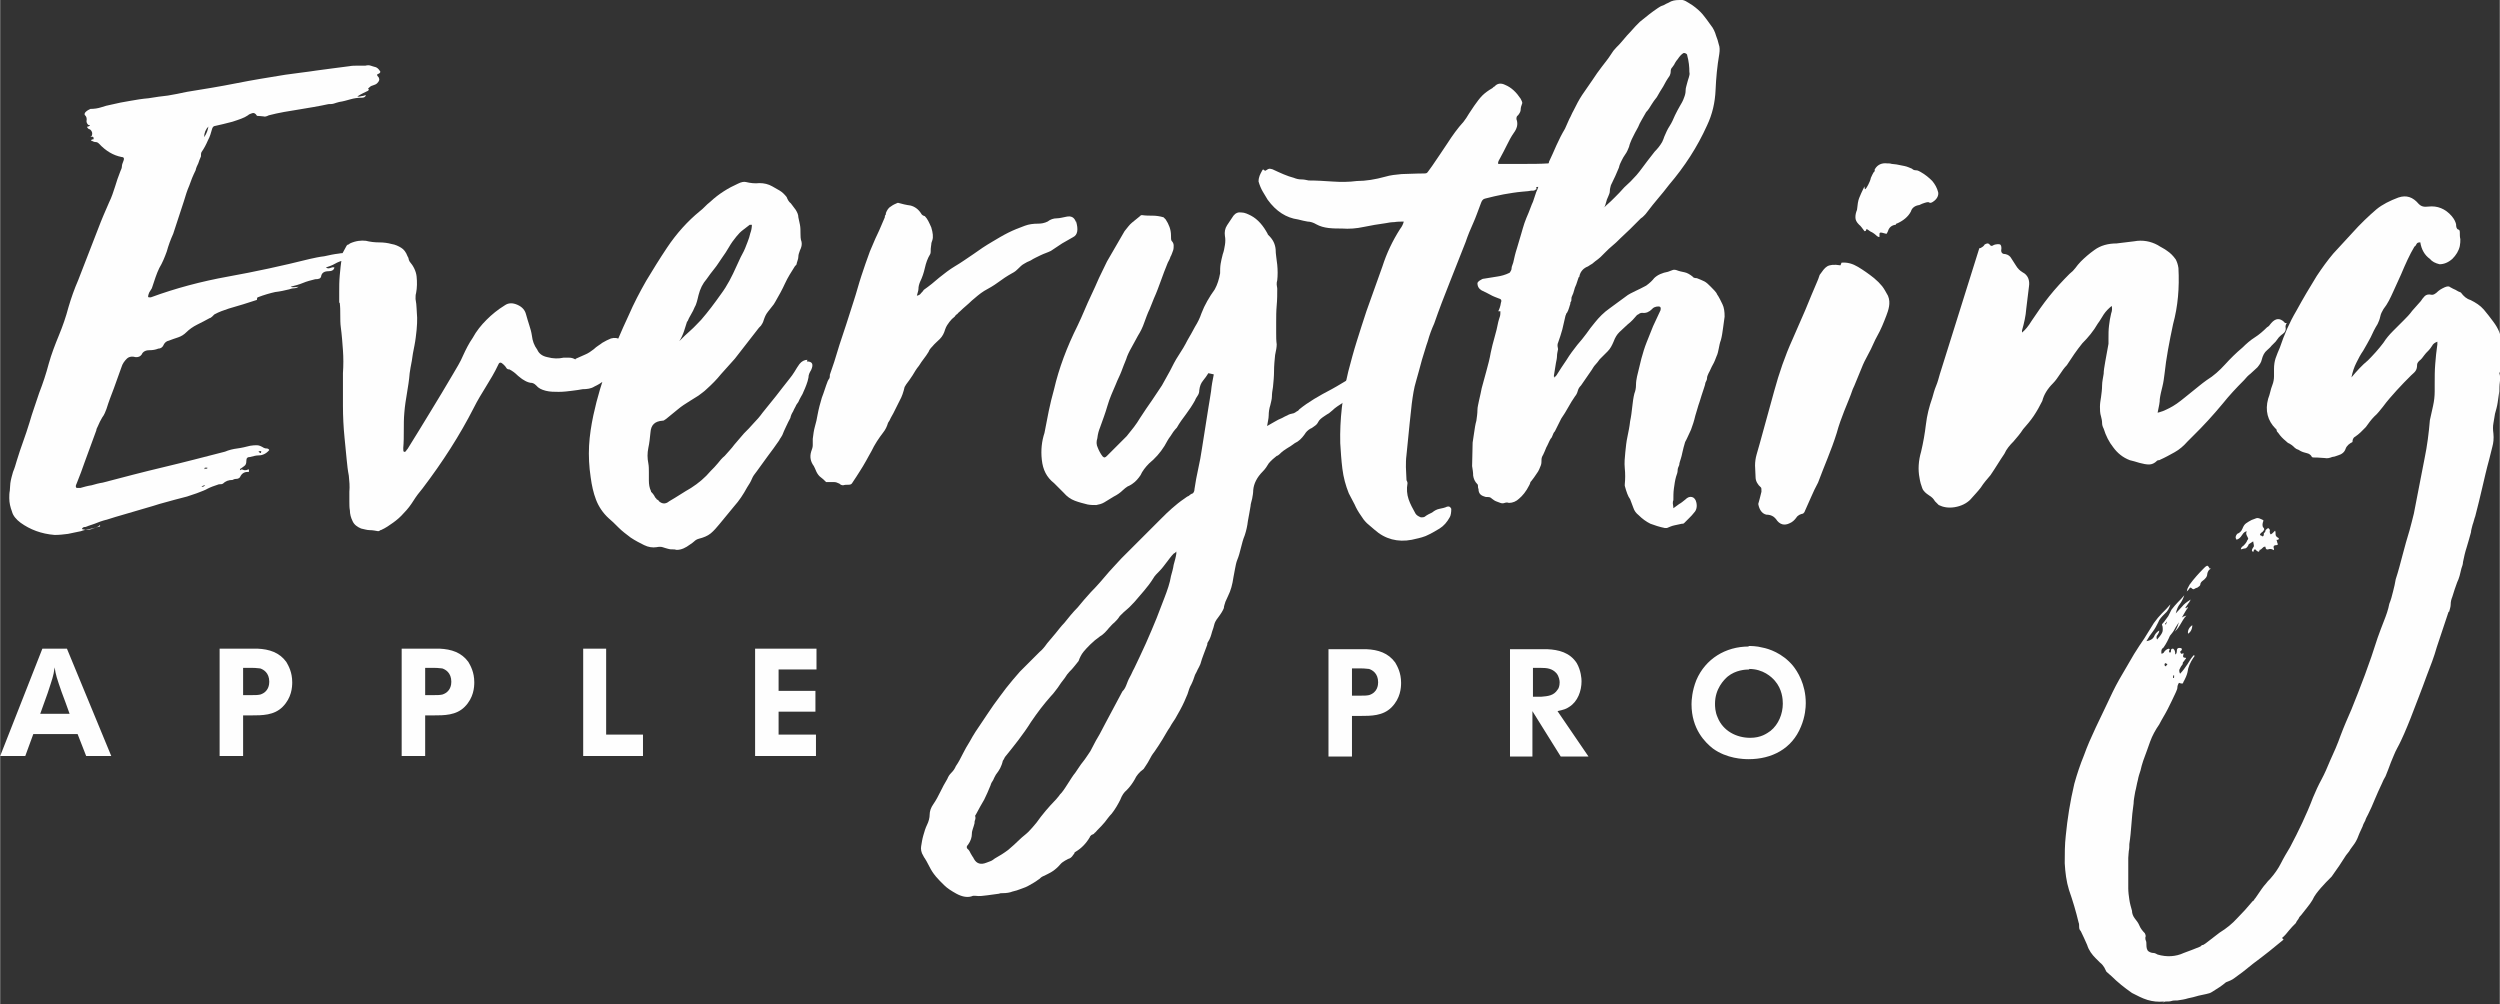 <?xml version="1.0" encoding="UTF-8"?>
<!DOCTYPE svg PUBLIC "-//W3C//DTD SVG 1.1//EN" "http://www.w3.org/Graphics/SVG/1.1/DTD/svg11.dtd">
<!-- Creator: CorelDRAW X6 -->
<svg xmlns="http://www.w3.org/2000/svg" xml:space="preserve" width="206.797mm" height="83.068mm" version="1.1" style="shape-rendering:geometricPrecision; text-rendering:geometricPrecision; image-rendering:optimizeQuality; fill-rule:evenodd; clip-rule:evenodd"
viewBox="0 0 4682 1881"
 xmlns:xlink="http://www.w3.org/1999/xlink">
 <rect x="0" y="0" width="4682" height="1881" fill="#333333" stroke="none"/>
 <defs>
  <style type="text/css">
   <![CDATA[
    .fil0 {fill:#FEFEFE;fill-rule:nonzero}
   ]]>
  </style>
 </defs>
 <g id="图层_x0020_1">
  <g id="_973944272">
   <path class="fil0" d="M79 1215l-79 201 47 0 15 -41 83 0 16 41 47 0 -83 -201 -46 0zm-4 122c5,-13 9,-26 14,-39 3,-10 9,-26 11,-36 1,-4 1,-8 2,-12 2,14 4,20 13,46 5,13 10,27 15,41l-55 0zm336 -122l0 201 44 0 0 -76 15 0c21,0 43,0 59,-16 17,-17 18,-37 18,-46 0,-19 -7,-31 -11,-38 -13,-18 -32,-24 -54,-25 -6,0 -11,0 -17,0l-54 0zm44 36l18 0c7,0 11,1 14,1 6,2 17,8 17,25 0,5 -1,19 -17,24 -5,1 -9,1 -15,1l-17 0 0 -51zm297 -36l0 201 44 0 0 -76 15 0c21,0 43,0 59,-16 17,-17 18,-37 18,-46 0,-19 -7,-31 -11,-38 -13,-18 -32,-24 -54,-25 -6,0 -11,0 -17,0l-54 0zm44 36l18 0c7,0 11,1 14,1 6,2 17,8 17,25 0,5 -1,19 -17,24 -5,1 -9,1 -15,1l-17 0 0 -51zm296 -36l0 201 112 0 0 -40 -69 0 0 -161 -44 0zm322 0l0 201 114 0 0 -40 -70 0 0 -43 69 0 0 -39 -69 0 0 -40 71 0 0 -39 -114 0z"/>
   <path class="fil0" d="M2488 1216l0 201 44 0 0 -76 15 0c21,0 43,0 59,-16 17,-17 18,-37 18,-46 0,-19 -7,-31 -11,-38 -13,-18 -32,-24 -54,-25 -6,0 -11,0 -17,0l-54 0zm44 36l18 0c7,0 11,1 14,1 6,2 17,8 17,25 0,5 -1,19 -17,24 -5,1 -9,1 -15,1l-17 0 0 -51zm296 -36l0 201 42 0 0 -85 53 85 52 0 -58 -85c13,-3 16,-4 22,-8 16,-10 23,-30 23,-48 0,-5 -1,-20 -9,-34 -13,-20 -34,-25 -55,-26 -5,0 -11,0 -16,0l-54 0zm43 35l15 0c11,0 21,1 29,10 5,6 6,14 6,17 0,7 -2,12 -4,14 -7,11 -18,12 -30,13l-16 0 0 -53zm404 -40c-43,0 -81,23 -98,63 -8,20 -9,38 -9,45 0,47 26,72 40,83 26,19 57,20 67,20 43,0 81,-19 98,-61 8,-19 9,-36 9,-44 0,-36 -16,-60 -24,-70 -20,-24 -46,-32 -57,-34 -11,-3 -22,-3 -26,-3zm1 42c26,0 42,15 48,22 14,16 15,35 15,43 0,19 -8,39 -23,51 -7,5 -18,13 -38,13 -26,0 -51,-13 -61,-38 -5,-11 -5,-21 -5,-26 0,-28 17,-45 24,-51 15,-12 33,-13 40,-13z"/>
   <g>
    <path class="fil0" d="M187 983c0,1 -2,2 -5,4 -5,2 -10,3 -15,4 -5,1 -11,2 -16,4 -8,2 -16,3 -24,5 -8,1 -16,2 -25,2 -25,-2 -46,-10 -64,-23 -8,-6 -14,-13 -16,-21 -3,-8 -5,-16 -5,-25 0,-5 0,-9 1,-14 0,-5 1,-10 1,-14 1,-7 3,-14 5,-21 3,-7 5,-14 7,-21 4,-13 8,-25 12,-36 4,-11 8,-23 12,-36 5,-18 12,-36 18,-55 7,-18 13,-36 18,-55 5,-18 12,-36 19,-53 7,-17 13,-34 18,-53 5,-17 11,-34 18,-50 6,-16 13,-33 19,-49 6,-16 13,-33 19,-49 6,-16 13,-32 20,-48 5,-10 8,-20 11,-29 3,-10 6,-19 10,-29 2,-4 3,-7 3,-10 0,-3 2,-7 3,-10 2,-5 0,-7 -4,-7 -15,-3 -29,-11 -42,-25 -2,-2 -4,-3 -7,-3 -3,0 -5,-2 -8,-3 0,-1 0,-1 1,-1 1,-1 2,-1 3,-1 1,0 1,0 1,-2 0,-2 -1,-3 -3,-3 -3,0 -3,0 -2,-1 1,0 2,-1 2,-2 1,-4 0,-7 -3,-10 -1,-1 -2,-1 -2,-1 0,0 -1,0 -2,-1 -3,-3 -3,-4 0,-4 4,-2 4,-3 0,-3 -3,-3 -4,-6 -3,-10 0,-4 -1,-6 -3,-8 -2,-2 -1,-5 3,-8 1,-1 3,-2 7,-4 7,0 14,-1 20,-3 6,-2 13,-4 19,-5 12,-3 23,-5 35,-7 11,-2 23,-4 35,-5 13,-2 25,-4 36,-5 11,-2 23,-4 36,-7 31,-5 62,-10 92,-16 30,-6 61,-11 92,-16 20,-3 40,-5 59,-8 20,-3 40,-5 61,-8 5,-1 10,-1 15,-1 5,0 10,0 15,0 4,-1 7,-1 10,0 3,1 6,2 10,3 4,2 6,5 8,8 0,2 -1,3 -3,4 -4,1 -4,3 0,7 2,4 1,7 -3,11 -2,2 -5,3 -8,4 -4,1 -6,3 -8,5l-1 1c0,0 0,0 1,1 1,1 0,2 -1,3 -6,3 -13,6 -19,10l-1 1c3,0 5,0 8,-1 2,0 5,-1 8,-2 -1,4 -4,5 -8,5 -7,0 -14,1 -21,3 -7,2 -14,4 -21,5 -4,1 -7,2 -10,3 -3,1 -7,1 -10,1 -18,4 -37,7 -55,10 -19,3 -38,6 -57,11 -4,2 -7,3 -10,2 -3,0 -7,-1 -12,-1 -3,-5 -6,-6 -9,-5 -3,1 -6,2 -8,4 -7,5 -17,8 -29,12 -12,3 -23,6 -33,8 -2,0 -4,2 -5,5 -2,7 -4,15 -8,22 -3,7 -7,15 -12,22 -1,2 -1,5 -1,8 -2,5 -4,9 -5,13 -2,4 -4,8 -5,13 -5,10 -9,20 -12,29 -4,9 -7,19 -10,29l-20 61c-5,11 -9,22 -12,33 -4,11 -8,21 -14,31 -5,10 -9,23 -14,38 -2,3 -3,5 -5,8 -1,3 -2,5 -2,8 0,1 2,1 5,1 46,-17 95,-30 145,-39 50,-9 101,-20 153,-33 9,-2 18,-4 27,-5 9,-2 18,-4 27,-5 5,-1 9,-1 14,-1 5,0 10,0 14,0 2,0 3,0 3,1 1,1 0,2 -1,4 -7,5 -14,7 -20,8 -6,2 -12,4 -17,7 -5,3 -11,5 -17,7 3,2 5,2 8,1 3,-1 5,-2 8,-1 -1,5 -5,7 -11,7 -8,0 -13,3 -14,10 -1,4 -5,5 -11,5 -8,2 -16,4 -23,7 -7,3 -15,5 -23,7 2,1 3,1 5,1 1,0 5,0 10,-1 -3,2 -6,3 -9,3 -3,0 -6,1 -9,2 -8,2 -17,4 -26,5 -9,2 -20,5 -33,10 -1,1 -1,2 -1,3 0,1 0,2 -1,2l-25 8c-9,3 -18,5 -27,8 -9,3 -18,6 -27,11 -1,1 -2,2 -4,4 -2,2 -4,3 -5,3 -7,4 -15,8 -23,12 -8,4 -15,9 -20,14 -5,5 -10,8 -16,10 -6,2 -12,4 -17,6 -5,1 -8,4 -10,8 -2,5 -6,7 -10,7 -5,2 -10,3 -17,3 -7,0 -12,3 -14,8 -3,4 -6,5 -11,5 -7,-2 -13,-1 -17,3 -4,4 -8,9 -10,16 -5,13 -9,26 -14,39 -5,13 -10,26 -14,39 -2,5 -4,11 -8,16 -3,5 -6,11 -8,16 -2,4 -3,6 -3,8 -4,10 -7,20 -11,30 -4,10 -7,20 -11,30 -4,12 -9,25 -15,40 -2,4 -2,6 0,8 0,0 2,0 7,0 7,-2 14,-4 21,-5 7,-2 14,-4 21,-5 38,-10 76,-20 114,-29 38,-9 76,-19 115,-29 7,-3 15,-5 23,-6 8,-1 16,-3 24,-5 5,-1 9,-1 13,-1 4,0 8,2 13,5 2,1 4,1 5,1 2,0 4,1 5,3 -6,7 -13,10 -20,10 -4,0 -9,1 -16,3 -5,0 -7,2 -7,7 0,5 -1,8 -4,10 -3,2 -5,4 -7,5 -1,0 -1,1 -1,3 2,-2 4,-2 6,-1 2,1 5,1 8,0 2,-2 3,-1 3,3 0,1 -1,1 -3,1 -6,0 -11,3 -14,10 -2,2 -4,3 -7,3 -3,0 -5,1 -7,2 -7,0 -13,2 -18,7 -2,1 -3,1 -5,1 -1,0 -3,0 -5,1 -6,2 -12,4 -18,7 -5,3 -11,5 -16,7 -7,3 -15,5 -23,8 -8,2 -15,4 -23,6l-29 8c-15,5 -31,9 -47,14 -16,5 -32,9 -47,14 -7,2 -15,4 -22,7 -7,3 -15,5 -22,8 -4,0 -6,1 -7,4 6,2 12,2 18,0 5,-2 11,-4 16,-5zm203 -746c-5,5 -8,12 -8,20 5,-7 7,-14 8,-20zm-7 641c3,0 5,0 5,-1l0 -1 -4 0c-1,0 -1,0 -1,1 0,0 0,1 -1,1l1 1zm106 -33c-4,0 -5,0 -5,1l1 1c3,3 4,2 4,-3zm-105 64c-3,0 -5,1 -7,3 3,0 5,-1 7,-3zm788 -251c5,3 6,6 1,11 0,1 0,2 -1,3 -9,10 -18,20 -27,29 -9,9 -19,17 -32,23 -6,4 -14,5 -22,5 -5,1 -12,2 -20,3 -8,1 -16,2 -25,2 -8,0 -16,0 -24,-2 -8,-2 -14,-5 -18,-10 -4,-4 -7,-5 -11,-5 -5,-1 -9,-3 -12,-5 -4,-2 -7,-5 -11,-8 -6,-6 -12,-10 -16,-12 -3,0 -5,-1 -6,-3 -1,-2 -3,-4 -5,-6 -5,-5 -8,-5 -10,0 -7,15 -15,28 -23,41 -8,13 -16,26 -23,40 -26,51 -58,101 -96,151 -6,7 -12,15 -17,23 -5,8 -11,16 -18,23 -6,7 -13,13 -20,18 -7,5 -14,10 -23,14 -1,0 -2,0 -2,1 0,0 -2,1 -3,1 -5,-1 -11,-2 -16,-2 -5,0 -11,-2 -16,-3 -7,-3 -13,-7 -16,-14 -3,-6 -5,-13 -5,-20 -1,-5 -1,-11 -1,-17 0,-6 0,-12 0,-18 1,-10 0,-20 -1,-30 -2,-10 -3,-20 -4,-30l-4 -41c-2,-20 -3,-40 -3,-60 0,-20 0,-40 0,-61 1,-15 1,-29 0,-43 -1,-14 -2,-28 -4,-43 -1,-7 -1,-15 -1,-23 0,-8 0,-15 -1,-23l-1 0 0 -20c0,-10 0,-20 1,-31 1,-11 2,-22 4,-33 0,-5 1,-9 3,-12 2,-4 4,-7 6,-11 1,-1 2,-2 3,-2 1,0 2,-1 3,-2 11,-5 21,-6 30,-5 8,2 16,3 25,3 8,0 16,1 23,3 7,1 13,4 18,7 5,3 9,8 12,16 1,2 2,3 2,5 0,1 1,3 2,5 7,8 12,18 13,28 1,10 1,21 -1,31 -1,3 -1,6 -1,11 1,6 2,13 2,18 0,6 1,12 1,17 0,6 0,14 -1,23 -1,9 -2,19 -4,29 -2,10 -4,20 -5,29 -2,9 -3,17 -4,23 -1,13 -3,25 -5,37 -2,12 -4,24 -5,37 -1,11 -1,22 -1,33 0,11 0,22 -1,33 0,4 0,6 1,7 2,1 3,0 4,-1 1,-2 2,-3 3,-4 15,-24 29,-47 43,-70 14,-23 28,-46 42,-70 7,-12 14,-23 19,-35 5,-11 11,-23 18,-33 7,-13 16,-24 26,-34 10,-10 21,-19 34,-27 7,-5 15,-5 24,-1 9,4 14,10 16,18 2,7 4,14 6,20 2,6 4,13 5,20 1,9 4,18 10,26 3,7 9,12 19,14 11,3 21,3 30,1 4,0 7,0 11,0 4,0 7,1 11,3 1,0 1,0 1,-1 6,-3 12,-5 18,-8 5,-2 11,-6 16,-10 5,-5 11,-8 16,-12 5,-3 11,-6 16,-8 7,-2 13,-1 17,2 4,3 9,6 14,8 1,1 0,3 -1,7 -3,4 -2,6 3,8zm339 19c10,0 13,5 8,16 -3,5 -5,9 -5,14 -1,5 -2,9 -4,14 -2,5 -3,8 -5,12 -1,3 -3,7 -5,10 -2,4 -4,7 -5,10 -2,3 -4,5 -5,8 -2,4 -4,7 -5,10 -2,3 -4,7 -5,12 -3,5 -5,10 -8,16 -3,6 -5,11 -7,16 -1,2 -2,3 -3,5 -1,1 -2,3 -3,5 -7,10 -14,20 -21,29 -7,10 -14,19 -21,29 -4,5 -7,9 -9,14 -2,5 -5,10 -9,16 -7,13 -15,25 -24,35 -9,11 -18,22 -28,34 -5,6 -10,12 -16,17 -6,5 -14,8 -22,10 -4,1 -7,3 -9,5 -2,2 -5,4 -8,6 -8,6 -16,10 -25,10 -3,-1 -5,-1 -8,-1 -3,0 -5,0 -8,-1 -4,-1 -7,-2 -10,-3 -3,-1 -7,-1 -12,0 -7,1 -15,0 -23,-4 -8,-4 -16,-8 -25,-14 -8,-6 -16,-12 -23,-19 -7,-7 -13,-13 -18,-17 -11,-10 -19,-22 -24,-35 -5,-13 -8,-27 -10,-42 -3,-20 -4,-40 -3,-59 1,-19 4,-38 8,-57 7,-33 17,-65 28,-96 11,-31 24,-61 38,-91 10,-23 21,-44 33,-65 12,-20 25,-41 39,-62 18,-27 39,-50 61,-68 4,-3 7,-6 10,-9 3,-3 6,-6 10,-9 16,-15 34,-26 52,-34 6,-3 11,-4 15,-3 8,2 17,3 25,2 9,0 17,2 24,6 5,3 9,5 14,8 5,3 9,7 13,12 2,5 4,9 8,12 3,4 6,8 9,12 3,5 5,9 5,14 1,5 2,9 3,14 1,5 1,11 1,16 0,5 0,11 2,16 1,5 0,10 -3,16 -2,5 -3,9 -3,12 0,4 -2,8 -3,12 0,2 -1,4 -3,5 -7,11 -14,22 -19,33 -5,11 -11,22 -18,34 0,0 -1,2 -3,5 -4,5 -7,9 -11,14 -4,5 -6,10 -8,16 -1,4 -3,7 -5,10 -3,3 -5,5 -7,8 -7,9 -14,18 -21,27 -7,9 -14,18 -21,27 -9,10 -18,20 -26,29 -8,10 -17,19 -27,28 -5,5 -10,8 -15,12 -5,3 -11,7 -16,10 -8,5 -16,10 -23,16 -7,6 -15,12 -22,18 -2,1 -3,2 -3,2 0,0 -1,1 -3,1 -15,1 -22,8 -23,22 -1,10 -2,20 -4,29 -2,10 -2,19 0,29 1,5 1,11 1,16 0,5 0,11 0,16 0,7 1,14 4,20l0 1c2,2 5,5 8,11 2,2 3,3 3,4 1,0 2,0 3,1l0 1c6,6 13,7 20,1 14,-8 27,-17 41,-25 14,-9 26,-19 37,-32 5,-5 9,-9 13,-14 4,-5 8,-10 13,-14 6,-7 13,-14 18,-21 6,-7 12,-14 18,-21 6,-6 13,-13 18,-19 6,-6 12,-13 17,-20 8,-10 16,-20 25,-31 8,-10 16,-21 25,-32 4,-5 7,-9 10,-14 3,-5 6,-10 9,-14 4,-5 9,-8 15,-8zm-224 -76c-2,6 -4,13 -6,19 -2,6 -5,13 -9,19 7,-7 14,-14 21,-20 7,-6 13,-13 20,-20 13,-15 25,-31 37,-48 12,-16 21,-34 29,-52 4,-8 7,-16 11,-23 4,-7 7,-15 10,-23 2,-5 4,-11 5,-16 2,-5 3,-11 3,-16 -3,0 -4,0 -4,0 -5,4 -9,7 -13,10 -4,3 -8,7 -12,12 -5,6 -10,13 -14,20 -4,7 -8,13 -13,20 -5,7 -9,14 -14,20 -5,6 -10,13 -15,20 -7,8 -12,18 -15,30 -1,5 -2,8 -3,12 -1,3 -2,7 -4,10 -2,5 -4,9 -7,14 -3,5 -5,9 -7,14zm728 -187c5,16 3,26 -5,30 -7,4 -14,8 -21,12 -7,5 -14,9 -21,14 -6,3 -13,5 -19,8 -6,3 -13,6 -19,10 -5,2 -9,4 -12,6 -4,2 -8,6 -12,10 -2,2 -5,5 -11,8 -9,5 -18,11 -26,17 -8,6 -17,11 -26,16 -8,5 -16,12 -23,18 -7,7 -15,13 -22,20 -2,2 -4,3 -5,5 -2,1 -4,3 -5,5 -4,3 -7,6 -10,10 -3,4 -6,8 -8,14 -2,7 -5,13 -10,18 -5,5 -10,9 -14,14 -4,4 -6,7 -7,10 -3,5 -6,9 -9,13 -3,4 -6,8 -9,13 -5,6 -9,13 -12,18 -4,6 -8,12 -12,17 0,0 -1,2 -3,5 -2,9 -5,18 -9,25 -4,8 -8,16 -12,24 -2,3 -3,6 -5,9 -1,3 -3,6 -5,9 -2,7 -5,13 -9,18 -4,5 -8,11 -12,17 -4,6 -7,12 -10,18 -3,5 -6,11 -10,18 -4,7 -8,14 -12,20 -4,6 -8,13 -13,20 -2,4 -4,5 -8,5 -3,0 -7,0 -10,1 -3,0 -5,-1 -7,-3 -4,-2 -7,-3 -10,-3 -3,0 -7,0 -10,0 -4,0 -5,0 -5,0 -4,-4 -7,-7 -10,-9 -3,-2 -6,-6 -8,-10 -2,-5 -4,-9 -5,-11 -6,-8 -8,-17 -5,-27 2,-5 3,-9 3,-12 0,-4 0,-8 0,-12 1,-8 2,-16 4,-23 2,-7 4,-15 5,-22 2,-11 5,-22 8,-32 4,-10 7,-21 11,-31 1,-2 2,-4 3,-5 1,-2 1,-4 1,-7 5,-14 11,-32 18,-56 8,-24 17,-51 27,-83 5,-15 9,-31 14,-46 5,-15 10,-30 16,-46 5,-11 9,-22 14,-32 5,-10 9,-21 14,-32 0,-2 0,-3 1,-4 1,-1 1,-2 1,-4 2,-5 5,-10 9,-12 4,-3 8,-5 13,-7 0,0 0,0 1,0 7,2 15,4 23,5 8,2 15,7 20,15 1,2 3,4 7,5 5,5 8,12 12,21 3,10 4,18 2,24 -1,3 -2,5 -2,8 0,2 -1,5 -1,8 0,5 0,8 -1,10 -5,8 -8,17 -10,26 -2,9 -5,18 -9,26 -2,5 -3,9 -3,13 0,4 -2,8 -3,13 4,-1 6,-2 8,-5 2,-2 4,-4 5,-6 10,-7 20,-15 29,-23 10,-8 19,-15 29,-21 12,-7 23,-15 35,-23 11,-8 23,-16 35,-23 10,-6 20,-12 30,-17 10,-5 20,-9 31,-13 8,-3 16,-4 25,-4 6,0 12,-1 18,-4 5,-4 11,-6 17,-6 6,0 12,-2 18,-3 9,-2 15,1 18,10z"/>
    <path class="fil0" d="M2263 699c-3,5 -6,9 -10,14 -4,5 -6,10 -7,18 0,4 -1,7 -3,10 -2,3 -4,6 -5,9 -5,9 -11,18 -17,26 -6,8 -12,16 -17,25 -5,5 -9,11 -12,16 -4,5 -7,11 -11,18 -8,13 -18,24 -29,33 -7,7 -13,15 -16,22 -4,6 -9,12 -15,16 -3,2 -6,4 -9,5 -3,2 -6,4 -9,7 -5,5 -11,9 -17,12 -6,4 -12,7 -18,11 -5,3 -10,4 -15,5 -5,0 -11,0 -16,-1 -8,-2 -16,-4 -24,-7 -8,-3 -15,-8 -21,-15l-18 -18c-14,-11 -21,-25 -23,-44 -2,-18 0,-35 5,-50 3,-14 5,-27 8,-41 3,-14 6,-27 10,-41 9,-39 24,-79 44,-119 5,-10 9,-20 13,-29 4,-9 8,-19 13,-29 5,-10 9,-20 14,-31 5,-10 10,-21 15,-31l33 -57c5,-6 9,-12 14,-16 5,-4 10,-8 16,-13 0,-1 1,-1 3,-1 7,1 14,1 20,1 6,0 13,1 20,3l4 4c6,9 10,19 10,30 0,5 0,8 1,10 3,3 4,6 4,9 0,3 0,6 -1,9 -2,5 -3,9 -5,12 -1,4 -3,7 -5,11 -5,12 -9,23 -13,34 -4,11 -8,22 -13,33l-8 20c-4,8 -7,17 -10,25 -3,9 -7,17 -12,25 -4,7 -8,15 -12,22 -4,7 -8,15 -10,22 -3,7 -6,15 -9,23 -3,8 -7,15 -10,23 -6,14 -12,27 -16,41 -4,14 -9,27 -14,41 -2,5 -4,11 -5,20 -2,6 -2,12 1,18 2,5 5,11 9,16 3,3 5,2 8,-1l37 -37c9,-11 18,-22 25,-34 8,-12 15,-23 23,-34 6,-9 12,-18 18,-27 5,-9 10,-18 15,-27 5,-10 10,-20 16,-29 6,-9 12,-19 17,-29 5,-8 9,-16 14,-25 5,-8 9,-16 12,-25 6,-16 15,-31 25,-45 5,-9 8,-19 10,-30 0,-6 0,-12 1,-18 1,-5 2,-11 4,-18 2,-5 3,-11 4,-17 1,-6 1,-12 0,-17 -1,-7 0,-14 4,-20 4,-6 8,-12 12,-18 4,-5 9,-7 15,-6 6,0 12,3 18,6 13,7 23,19 31,34 0,1 1,2 3,4 7,7 11,15 12,25 0,9 2,19 3,29 1,10 1,20 0,29 -1,3 -1,5 -1,8 0,3 1,5 1,8 0,10 0,20 -1,31 -1,11 -1,21 -1,31 0,7 0,14 0,21 0,7 0,14 1,21 0,5 -1,11 -3,20 -1,10 -2,20 -2,30 0,10 -1,20 -2,30 -1,6 -2,12 -2,18 0,5 -2,11 -3,16 -2,6 -3,13 -3,19 0,6 -2,13 -3,20 5,-3 9,-5 14,-8 5,-3 9,-5 14,-7 4,-2 7,-4 10,-5 3,-2 7,-3 12,-4 2,-1 4,-2 5,-3 2,-1 4,-2 5,-4 17,-14 38,-26 61,-38 13,-7 25,-15 38,-22 13,-7 25,-14 38,-20 3,-2 5,-3 8,-3 3,0 5,-2 8,-3 3,-2 5,-1 8,1 0,0 0,2 0,7 -5,13 -11,21 -20,25 -3,1 -6,3 -10,7 -5,5 -10,8 -15,12 -5,3 -10,7 -15,10 -7,5 -14,9 -20,12 -6,4 -13,8 -19,14 -2,2 -4,3 -6,5 -2,1 -5,3 -8,5 -6,4 -10,7 -12,11 -2,4 -4,6 -7,8 -3,2 -5,4 -8,5 -5,3 -8,6 -11,11 -5,7 -11,13 -18,16 -5,4 -10,7 -15,10 -5,3 -9,6 -14,11 -2,2 -4,3 -5,3 -5,4 -10,8 -15,14 -3,5 -6,10 -11,15 -11,11 -17,23 -18,35 0,5 -1,11 -2,16 -1,5 -3,10 -3,14 -2,10 -3,19 -5,28 -1,9 -3,18 -6,27 -3,7 -5,15 -7,23 -2,8 -4,16 -7,23 -2,5 -3,11 -4,16 -1,5 -2,10 -3,16 -2,14 -5,25 -10,35 -2,4 -3,7 -5,11 -1,4 -3,8 -3,12 -2,5 -5,10 -11,18 -4,5 -6,9 -7,13 -1,4 -2,8 -4,13 -1,4 -2,7 -3,10 -1,3 -3,7 -5,10 -1,1 -1,2 -1,3 0,1 0,2 -1,4 -2,5 -4,11 -6,16 -2,5 -4,11 -6,18 -2,4 -3,7 -5,10 -1,3 -3,6 -5,10 -2,6 -4,12 -7,18 -3,5 -5,11 -7,18 -2,5 -4,9 -6,14 -2,5 -5,10 -8,16 -3,5 -6,11 -9,16 -3,5 -7,10 -10,16 -5,7 -9,15 -14,23 -5,8 -10,16 -15,23 -4,5 -7,10 -10,16 -3,6 -7,11 -10,16l-1 1c-7,5 -13,12 -16,19 -4,7 -9,14 -15,20 -5,4 -9,10 -12,18 -4,8 -9,17 -16,26 -5,5 -9,11 -13,16 -4,5 -9,10 -14,15 -2,2 -3,4 -5,5 -1,2 -3,3 -6,4 -2,2 -3,3 -3,4 -7,12 -16,21 -26,27 -2,1 -3,2 -3,3 0,1 -1,2 -2,3 -3,5 -6,7 -10,8 -4,2 -7,4 -10,6 -3,2 -5,5 -8,8 -5,5 -9,8 -14,11 -5,3 -10,5 -16,8 -2,1 -3,2 -4,3 -1,1 -2,2 -4,3 -5,4 -11,7 -16,10 -5,3 -10,5 -16,7 -5,2 -11,4 -16,5 -5,2 -11,3 -18,3 -3,0 -5,0 -7,1 -7,1 -15,2 -22,3 -7,1 -15,2 -22,1l-5 0c-9,4 -20,2 -31,-4 -9,-5 -17,-10 -23,-16l-8 -8c-5,-5 -10,-11 -14,-17 -4,-6 -7,-13 -11,-20 -1,-2 -2,-3 -3,-5 -1,-1 -2,-3 -3,-5 -4,-6 -5,-13 -4,-18 1,-6 2,-13 4,-20 2,-7 4,-14 7,-20 3,-6 5,-13 5,-20 0,-5 2,-12 7,-19 5,-7 9,-15 13,-23 4,-8 8,-16 13,-24 2,-5 4,-8 8,-12 3,-3 6,-7 8,-12 5,-7 9,-15 13,-23 4,-8 8,-15 13,-23 7,-13 15,-25 22,-35 7,-11 15,-22 23,-34 7,-10 15,-20 23,-31 8,-10 17,-21 26,-31l37 -37c5,-4 9,-9 14,-16 5,-6 11,-13 16,-19 5,-6 10,-13 16,-19 8,-10 16,-20 25,-29 8,-10 16,-19 25,-29 12,-12 23,-25 34,-38 7,-8 15,-16 23,-25 8,-8 16,-16 25,-25l49 -49c7,-7 14,-14 21,-20 7,-6 14,-12 23,-18 3,-2 5,-4 8,-5 2,-2 5,-4 8,-5 2,-2 3,-5 3,-8 2,-13 4,-25 7,-38 3,-13 5,-25 7,-38 2,-13 4,-25 6,-38 2,-12 4,-25 6,-38 2,-10 3,-20 5,-31 1,-11 3,-21 5,-31 0,-1 0,-1 -1,-1zm-60 334c-2,2 -3,3 -3,3 0,0 -1,0 -2,1 -5,5 -9,11 -13,16 -4,5 -8,11 -13,16 -5,5 -10,10 -12,14 -5,8 -11,16 -17,23 -6,7 -12,14 -18,21 -5,5 -9,10 -14,14 -5,4 -9,8 -14,13 -3,5 -6,8 -10,12 -4,3 -7,7 -10,10 -5,6 -10,12 -17,16 -7,5 -13,10 -18,15 -5,5 -9,9 -13,14 -4,5 -7,11 -9,17 -2,3 -5,6 -8,10 -3,4 -6,7 -9,10 -3,3 -6,7 -9,12 -5,6 -9,12 -13,18 -4,5 -8,11 -13,16 -6,7 -13,15 -19,23 -6,8 -12,16 -18,25 -15,24 -32,45 -49,66 -2,4 -3,6 -4,7 -1,5 -3,10 -5,14 -2,4 -5,8 -8,12 -2,4 -4,7 -5,10 -2,3 -4,6 -5,10 -4,10 -8,19 -12,27 -5,8 -9,16 -14,25 -2,4 -3,5 -3,5 1,3 1,5 0,8 -1,2 -1,4 -1,6 -1,4 -2,7 -3,10 -1,3 -2,6 -2,10 0,6 -2,13 -7,20 -4,4 -3,7 1,10 1,1 2,3 4,7 1,2 2,3 3,5 1,1 2,3 3,5 5,9 13,11 23,7 3,-1 5,-2 8,-3 3,-1 5,-3 8,-5 9,-5 17,-10 25,-16 7,-6 15,-13 22,-20 5,-5 11,-9 16,-14 5,-5 10,-11 15,-17 5,-7 11,-15 17,-22 6,-7 13,-15 20,-22 2,-2 3,-4 5,-6 1,-2 3,-4 5,-6 5,-6 9,-13 13,-19 4,-6 8,-13 13,-19 5,-7 9,-14 14,-20 5,-6 9,-13 14,-20 5,-9 9,-18 14,-26 5,-8 9,-17 14,-26 5,-10 11,-20 16,-30 5,-10 11,-20 16,-30 3,-3 5,-6 7,-11 2,-5 4,-11 7,-16 3,-5 5,-11 8,-16 7,-15 15,-31 22,-47 7,-16 14,-32 20,-47 5,-13 10,-26 15,-39 5,-13 10,-27 12,-40 2,-7 4,-14 5,-21 2,-7 4,-14 5,-21z"/>
    <path class="fil0" d="M3215 550c5,7 8,14 11,20 3,6 4,14 4,23 -1,7 -2,15 -3,22 -1,7 -2,15 -4,22 -2,5 -3,11 -4,16 -1,5 -2,10 -4,14 -2,5 -4,11 -7,16 -3,5 -5,11 -8,16 -2,4 -3,7 -3,10 0,3 -2,5 -3,8 0,2 -1,5 -3,11 -3,8 -5,16 -8,25 -3,8 -5,17 -8,26 -2,9 -5,18 -8,26 -4,8 -7,16 -11,23 -2,7 -4,14 -5,19 -1,5 -2,9 -3,12 -1,4 -3,8 -3,12 -2,4 -3,7 -3,10 0,3 -1,7 -3,12 -2,7 -3,15 -4,22 -1,7 -1,15 -1,22 -1,2 -1,4 -1,6 0,2 1,5 1,9 4,-3 7,-5 11,-8 4,-2 7,-5 11,-8 5,-5 9,-6 13,-5 4,1 7,5 8,10 2,8 0,15 -4,19 -3,4 -6,7 -9,10 -3,3 -7,7 -10,10 -1,1 -2,1 -3,1l-1 0c-5,1 -9,2 -14,3 -5,1 -9,3 -14,5l-4 0c-10,-2 -19,-5 -27,-8 -8,-4 -15,-9 -22,-16 -5,-4 -8,-8 -10,-14 -2,-5 -4,-11 -6,-16 -4,-5 -7,-14 -10,-25l0 -3c1,-10 1,-20 0,-30 -1,-10 0,-20 1,-30 1,-10 2,-20 4,-29 2,-10 4,-19 5,-29 2,-9 3,-18 4,-27 1,-9 2,-17 4,-25 2,-5 3,-10 3,-16 0,-6 1,-11 2,-16 3,-11 5,-22 8,-33 3,-11 6,-21 10,-31 4,-10 8,-20 12,-30 5,-10 9,-20 14,-30 1,-5 0,-7 -4,-7 -5,0 -10,2 -12,5 -5,5 -11,8 -18,7 -2,0 -3,0 -5,1 -1,1 -3,2 -5,3 -3,3 -5,6 -8,9 -3,3 -6,6 -10,9 -5,5 -10,9 -15,14 -5,5 -8,10 -11,18 -3,7 -6,13 -11,18l-15 15c-3,4 -5,7 -8,10 -3,3 -5,7 -7,10l-20 29c-3,3 -5,6 -6,10 -1,4 -3,8 -5,10 -5,7 -9,14 -13,21 -4,7 -8,14 -13,21 -2,4 -4,8 -6,12 -2,4 -4,8 -6,12 -2,2 -3,4 -4,7 -1,3 -2,5 -4,7 -3,5 -5,11 -8,16 -2,5 -4,10 -6,14 -2,3 -3,6 -3,9 0,3 0,7 -1,10 -2,5 -4,11 -8,16 -3,5 -7,10 -10,14 -1,1 -2,2 -2,3 0,1 -1,3 -2,5 -6,12 -13,20 -19,25 -5,5 -12,8 -19,8 -3,-1 -5,-1 -8,0 -3,1 -5,1 -8,0 -3,-1 -5,-2 -8,-3 -3,-1 -5,-3 -8,-5 -2,-2 -4,-3 -7,-3 -3,0 -5,0 -7,-1 -7,-2 -11,-6 -11,-14 -1,-2 -1,-4 -1,-5 0,-2 0,-3 -1,-4 -5,-5 -7,-10 -8,-16 0,-6 -1,-12 -2,-18l1 -44c1,-6 2,-13 3,-20 1,-7 2,-14 4,-21 1,-7 2,-14 2,-20 0,-6 2,-12 3,-18 2,-9 4,-17 5,-23 3,-11 6,-22 9,-33 3,-11 6,-22 8,-34 2,-9 4,-18 7,-28 3,-10 5,-19 7,-29 1,-4 2,-7 3,-10 1,-3 1,-6 1,-10l-4 0c2,-4 4,-9 5,-16 2,-5 0,-7 -4,-8 -5,-2 -11,-4 -16,-7 -5,-3 -10,-5 -16,-8 -5,-3 -8,-7 -8,-14 1,-2 3,-4 5,-5 3,-2 5,-3 7,-3l25 -4c7,-1 15,-3 23,-7l1 -1c2,-3 3,-5 3,-8 0,-3 2,-6 3,-10 2,-9 4,-18 7,-27 3,-9 5,-18 8,-27 2,-7 4,-14 6,-20 2,-6 5,-13 8,-20 3,-7 5,-14 8,-20 2,-6 4,-12 6,-18 2,-4 3,-7 4,-10 -4,0 -5,1 -3,4 0,0 -2,1 -5,3 -4,0 -7,0 -11,1 -4,0 -7,1 -11,1 -12,1 -23,3 -35,5 -11,2 -23,5 -35,8 -4,1 -6,4 -8,10 -5,13 -9,25 -14,36 -5,11 -10,23 -14,35 -10,25 -20,51 -30,76 -10,25 -20,51 -29,77 -5,11 -9,22 -12,33 -4,11 -7,23 -11,35 -4,14 -7,27 -11,40 -4,13 -6,27 -8,42l-4 37c-1,10 -2,20 -3,30 -1,10 -2,20 -3,30 -1,7 -1,15 -1,22 0,7 1,15 1,22 0,2 0,3 1,4 0,1 1,2 1,4 -2,11 -1,21 2,30 3,9 8,18 13,27 2,3 5,5 10,7 3,0 5,0 7,-1 5,-4 10,-6 14,-8 5,-4 9,-6 14,-7 5,-1 10,-2 14,-4 4,-1 6,0 8,4 0,7 -1,13 -3,16 -5,9 -11,16 -19,21 -8,5 -17,10 -26,14 -5,2 -9,3 -13,4 -4,1 -8,2 -13,3 -26,5 -50,-1 -70,-19 -5,-4 -9,-8 -14,-12 -5,-5 -8,-9 -11,-14 -5,-7 -9,-14 -12,-21 -4,-7 -7,-14 -11,-21 -6,-15 -10,-30 -12,-46 -2,-16 -3,-32 -4,-48 -1,-44 4,-88 15,-134 5,-19 10,-38 16,-57 6,-19 12,-38 18,-56 5,-14 10,-28 15,-42 5,-14 10,-28 15,-42 8,-25 19,-48 33,-70 4,-5 6,-10 7,-14 -6,0 -12,0 -18,1 -5,0 -11,1 -16,2 -14,2 -27,4 -41,7 -14,3 -27,4 -41,3 -8,0 -16,0 -25,-1 -8,-1 -16,-3 -23,-7 -5,-3 -11,-5 -16,-5 -5,-1 -11,-2 -18,-4 -22,-3 -41,-15 -57,-37 -3,-5 -6,-10 -9,-15 -3,-5 -6,-12 -8,-19 0,-5 1,-8 2,-11 1,-3 3,-6 5,-10 1,-2 2,-2 4,0 1,1 2,1 3,0 3,-2 5,-3 6,-3 1,0 3,0 6,1 15,7 28,13 40,16 5,2 9,3 14,3 5,0 9,1 14,2 15,0 30,1 45,2 15,1 30,1 45,-1 17,0 35,-3 53,-8 10,-3 20,-4 31,-5 10,0 21,-1 31,-1 10,0 15,0 16,-1 1,0 4,-5 10,-13 10,-15 20,-29 29,-43 9,-14 19,-28 30,-40 4,-5 7,-10 10,-15 3,-5 7,-10 10,-15 5,-7 10,-14 15,-19 5,-5 12,-10 19,-14 2,-2 3,-3 4,-3 5,-6 12,-7 20,-3 12,5 21,14 29,26 2,4 3,6 3,8 -2,5 -3,9 -3,12 0,4 -2,7 -5,11 -2,1 -3,3 -3,7 2,5 2,10 1,14 -1,4 -3,8 -6,12 -5,7 -9,15 -13,23 -4,8 -8,16 -13,25 -3,5 -4,8 -3,10 15,0 31,0 47,0 16,0 32,0 47,-1 1,-1 1,-2 1,-3 5,-10 9,-20 14,-31 5,-11 10,-21 16,-31 3,-6 5,-12 8,-18 3,-5 5,-11 8,-16 5,-10 10,-20 16,-29 6,-9 13,-19 20,-29 5,-8 11,-16 17,-24 6,-8 12,-15 17,-23 3,-5 6,-9 10,-13 4,-4 8,-8 12,-13 5,-6 11,-13 16,-18 5,-6 11,-12 16,-17 11,-9 22,-18 34,-26 3,-2 6,-4 10,-5 4,-2 7,-4 10,-5 6,-4 13,-5 19,-5 5,-1 9,0 13,2 4,2 8,5 13,8 7,5 14,11 19,17 5,6 10,13 15,20 5,6 8,13 10,20 2,5 4,11 5,16 2,5 2,11 1,18 -4,23 -6,45 -7,68 -1,23 -6,45 -16,66 -18,40 -42,77 -71,111 -7,9 -14,18 -21,26 -7,8 -13,16 -20,25 -2,3 -4,5 -6,7 -2,2 -4,4 -6,5 -7,7 -14,14 -20,20 -6,6 -13,12 -19,18 -5,5 -9,9 -14,13 -5,4 -9,8 -14,13 -3,3 -5,5 -8,8 -3,3 -6,5 -10,8 -2,2 -4,3 -6,5 -2,1 -5,3 -8,5 -8,3 -14,9 -16,18 0,1 0,2 -1,2 0,0 -1,1 -1,2l-4 12c-2,4 -3,7 -4,11 -1,4 -2,7 -4,11 -1,2 -1,4 -1,5 0,2 0,4 -1,5 -1,1 -1,2 -1,3 0,1 0,2 -1,4 -2,7 -4,13 -7,16 0,1 0,2 -1,3 -2,9 -4,18 -6,26 -2,8 -5,16 -8,25 -1,2 -1,4 -1,6 0,2 1,4 1,6 -1,5 -2,9 -2,13 0,4 -1,8 -2,13l-4 25c1,0 1,0 1,1 0,0 0,1 1,1 0,-1 1,-2 3,-4 6,-10 13,-20 19,-29 6,-10 13,-19 20,-28 6,-7 12,-14 17,-21 5,-7 10,-14 16,-21 8,-10 17,-19 27,-26 10,-7 20,-15 30,-22 6,-5 13,-8 19,-11 6,-3 13,-6 20,-10 7,-5 12,-10 15,-14 6,-6 15,-10 26,-12 3,-1 5,-2 8,-3 2,-1 5,-1 8,0 5,2 10,3 15,4 5,1 10,4 15,8 1,2 4,3 8,3 5,2 10,4 14,6 4,2 8,6 12,10 5,5 10,10 12,14zm-212 -162c0,1 0,1 1,1l4 -4c6,-5 12,-11 17,-16 5,-5 11,-11 17,-18 8,-7 16,-15 23,-23 7,-8 13,-17 20,-26 5,-6 9,-12 14,-18 5,-5 10,-11 14,-18 2,-4 3,-7 4,-10 3,-7 6,-14 10,-20 4,-6 7,-13 10,-20 3,-6 6,-12 9,-17 3,-5 6,-10 8,-16 2,-5 3,-9 3,-14 0,-5 2,-9 3,-14 1,-4 2,-7 3,-10 1,-3 2,-7 1,-10 0,-10 -1,-20 -4,-31 0,-2 -1,-3 -3,-4 -2,-1 -4,-1 -5,0 -3,2 -6,5 -10,11 -2,2 -3,4 -5,7 -1,3 -3,5 -5,8 -2,2 -3,4 -3,8 0,3 -1,6 -2,8 -5,7 -9,14 -12,20 -4,6 -8,13 -12,20 -4,5 -7,9 -10,14 -3,5 -6,10 -10,14 -3,5 -5,9 -8,14 -3,5 -5,9 -7,14 -2,4 -4,7 -6,11 -2,4 -4,8 -6,12 -2,5 -4,9 -5,14 -2,5 -4,10 -7,14 -3,4 -5,8 -7,12 -2,4 -4,8 -5,13 -4,10 -9,21 -15,33 -1,4 -2,7 -2,11 0,4 -2,7 -3,10 -2,4 -3,7 -4,11 -1,4 -2,7 -4,11zm446 104c11,-1 21,2 31,8 10,6 20,13 30,21 6,5 11,10 15,15 4,5 7,11 11,18 3,7 3,14 2,20 -1,6 -3,12 -5,17 -5,13 -10,26 -18,40 -4,7 -7,15 -11,23 -4,8 -8,15 -12,23 -4,8 -7,17 -11,26 -4,9 -7,18 -11,26 -5,15 -11,28 -16,41 -5,13 -10,26 -14,41 -5,16 -11,32 -17,47 -6,15 -12,30 -18,46 -5,9 -9,18 -13,27 -4,9 -8,18 -12,27 0,1 -1,2 -3,4 -5,1 -10,3 -13,8 -3,4 -7,8 -12,10 -10,5 -19,3 -26,-8 -4,-5 -10,-8 -18,-8 -8,-2 -13,-9 -15,-20 1,-4 2,-7 3,-11 1,-4 2,-8 3,-12 0,-5 0,-7 -1,-8 -6,-5 -10,-12 -10,-19 0,-7 -1,-15 -1,-22 0,-7 1,-14 3,-21 2,-7 4,-14 6,-21 9,-33 18,-66 27,-98 9,-33 20,-65 34,-96 8,-18 16,-37 24,-55 8,-19 15,-37 23,-55 1,-2 2,-5 4,-11 5,-7 9,-13 14,-16 5,-3 13,-4 25,-2zm85 -55c0,0 0,0 -1,1 -7,-2 -11,-3 -12,-2 -1,0 -1,3 -1,8 -2,0 -4,-1 -7,-4 -2,-2 -4,-3 -7,-5 -3,-1 -5,-3 -8,-5 -2,-1 -3,-1 -3,1 0,1 -1,2 -3,2 -4,-5 -7,-10 -10,-12 -5,-5 -7,-9 -7,-14 0,-5 1,-9 3,-14 1,-10 2,-17 4,-22 2,-5 5,-12 10,-22 0,5 1,6 2,5 1,-1 3,-4 5,-8 2,-4 4,-8 5,-13 2,-5 4,-8 5,-10 2,-2 3,-3 2,-4 0,-1 0,-2 1,-3 5,-8 13,-11 22,-10 3,0 6,0 9,1 3,0 6,1 9,1 5,1 10,2 15,3 5,1 9,3 14,5 2,2 4,3 8,3 3,0 6,2 8,3 9,5 16,11 22,17 5,6 9,13 11,21 1,5 -1,11 -7,16 -5,4 -8,5 -10,3 -2,-1 -6,0 -14,3 -1,1 -2,1 -2,1 0,0 -1,0 -2,1 -8,1 -14,5 -16,12 -5,10 -15,18 -27,23 -1,0 -1,0 -1,1 0,0 0,1 -1,1 -7,1 -12,5 -14,12z"/>
    <path class="fil0" d="M4283 605c-2,3 -3,6 -2,10 0,4 -1,7 -5,10 -3,2 -5,4 -8,7 -2,3 -4,5 -6,8 -3,3 -5,5 -8,8 -2,3 -5,5 -8,8 -5,4 -8,10 -10,18 -1,5 -4,9 -8,14 -5,5 -9,8 -13,12 -4,3 -8,7 -12,12 -15,15 -28,29 -40,44 -9,11 -18,21 -27,31 -9,10 -19,20 -29,30 -2,2 -4,4 -5,5 -2,2 -4,4 -5,5 -7,8 -15,15 -24,20 -9,5 -18,10 -27,14 -1,1 -2,1 -3,1 -1,0 -2,0 -3,1 -5,5 -10,7 -15,7 -5,0 -11,-1 -18,-3 -7,-2 -13,-4 -18,-5 -13,-5 -23,-13 -31,-24 -8,-10 -14,-22 -18,-35 -2,-4 -3,-7 -3,-11 0,-4 -1,-8 -2,-12 -2,-6 -2,-13 -2,-18 0,-6 1,-12 2,-18 1,-7 2,-15 2,-22 0,-7 2,-15 3,-22 0,-5 1,-12 3,-23 2,-11 4,-22 6,-33l0 -10c0,-8 0,-16 1,-24 1,-8 2,-15 4,-23 2,-5 2,-10 1,-14 -6,5 -11,10 -15,16 -4,6 -7,12 -11,17 -8,14 -18,26 -29,37 -5,6 -10,13 -15,20 -5,7 -9,14 -14,21 -5,5 -9,11 -13,17 -4,6 -8,12 -13,17 -10,10 -17,21 -20,33 -5,10 -10,19 -16,28 -6,9 -13,17 -20,25 -5,8 -12,16 -18,23 -7,7 -13,14 -17,23 -5,7 -9,14 -13,20 -4,6 -8,13 -13,20 -6,7 -13,15 -18,23 -6,8 -13,15 -20,23 -7,7 -17,12 -29,14 -12,2 -22,0 -30,-4l-7 -7c-3,-5 -6,-8 -11,-11 -6,-4 -11,-8 -13,-14 -2,-5 -4,-12 -5,-19 -3,-15 -2,-32 3,-49 4,-17 7,-34 9,-51 2,-17 6,-33 12,-50 2,-7 4,-15 7,-22 3,-7 5,-15 7,-22l74 -236c2,0 4,-1 5,-2 2,-1 4,-3 5,-5 2,-1 4,-2 5,-2 2,0 4,1 5,3 2,2 4,2 5,1 2,-1 4,-2 5,-2 5,-1 9,-1 10,1 1,1 2,5 1,10 0,5 3,7 8,7 5,1 9,4 11,8 3,5 6,9 9,14 3,5 7,9 12,12 10,5 14,15 12,27 -2,14 -3,27 -5,41 -1,14 -4,27 -8,41l0 4c6,-5 12,-12 18,-22 10,-15 21,-31 33,-46 12,-15 25,-29 38,-42 5,-4 8,-7 11,-11 3,-4 6,-8 10,-12 7,-7 16,-15 26,-22 11,-8 25,-12 41,-12l33 -4c16,-3 31,0 44,7 6,4 13,7 18,11 6,4 11,9 16,16 2,4 4,9 5,16 2,37 -1,72 -10,105 -7,33 -13,64 -16,93 -1,8 -2,16 -4,24 -2,8 -4,16 -5,24 0,2 0,5 -1,10 -1,5 -2,10 -3,15 1,0 4,-1 10,-3 7,-3 16,-7 26,-14 10,-7 19,-15 28,-22 9,-7 18,-15 28,-22 13,-8 24,-18 34,-29 10,-11 21,-22 33,-32 7,-7 15,-14 23,-19 8,-5 16,-12 23,-19 2,-1 3,-2 4,-3 1,-1 2,-3 4,-5 8,-9 16,-10 25,-1l0 1zm398 94c2,5 2,11 1,17 -1,6 -1,12 -1,17 -1,7 -2,14 -3,21 -1,7 -3,14 -5,21 -1,6 -2,12 -3,18 -1,5 -1,12 0,19 1,9 0,18 -2,25 -2,8 -4,16 -6,24 -5,18 -9,36 -13,53 -4,17 -8,34 -13,53 -2,5 -3,11 -5,16 -1,5 -3,10 -3,14 -3,10 -5,19 -8,28 -3,9 -5,18 -7,28 0,3 -1,7 -3,12 -2,9 -4,18 -8,26 -3,8 -6,17 -9,27 -2,5 -3,9 -3,14 0,5 -2,10 -3,14l-1 0 -4 12c-6,18 -12,36 -18,54 -5,18 -12,36 -19,54 -5,14 -10,27 -15,40 -5,13 -10,26 -15,39 -4,10 -8,20 -12,29 -4,9 -8,18 -13,27 -5,9 -8,18 -12,27 -3,9 -7,18 -10,26 -3,5 -5,9 -7,14 -5,10 -9,20 -13,29 -4,10 -8,19 -13,29 -2,4 -4,7 -5,11 -2,4 -4,7 -5,11 -2,5 -5,10 -8,18 -1,3 -2,5 -3,7 -1,2 -2,4 -4,7 -3,4 -5,7 -8,11 -2,4 -5,7 -8,11 -8,13 -17,26 -27,40 -7,7 -14,14 -20,21 -6,7 -12,14 -16,23 -3,5 -6,9 -10,14 -4,5 -7,9 -11,14 -2,2 -4,4 -5,7 -2,3 -4,5 -5,8 -5,5 -9,9 -13,14 -4,5 -8,10 -13,14l3 3c-9,7 -18,15 -27,22 -9,7 -19,15 -30,23l-20 16c-5,4 -10,7 -15,11 -5,4 -11,6 -16,8 -7,6 -16,12 -26,18 -3,2 -6,3 -11,4 -5,1 -9,2 -14,3 -7,2 -14,4 -20,5 -6,2 -13,3 -20,4 -5,0 -8,0 -11,1 -3,1 -6,1 -11,1 -2,0 -4,1 -7,4l1 -1c0,0 1,-1 3,-3 -11,1 -21,0 -31,-3 -10,-3 -19,-8 -29,-13 -7,-5 -14,-10 -20,-15 -6,-5 -13,-11 -20,-18 -1,-1 -4,-3 -8,-7l-4 -8c-2,-3 -4,-6 -8,-9 -3,-3 -6,-6 -8,-8 -7,-7 -13,-15 -16,-25 -4,-9 -8,-18 -12,-26 -2,-2 -3,-4 -3,-8 0,-3 0,-6 -1,-8 -5,-21 -11,-41 -18,-61 -5,-16 -7,-33 -8,-50 0,-17 0,-35 2,-52 3,-31 8,-63 16,-97 5,-18 11,-36 18,-53 6,-17 14,-35 22,-52 7,-15 14,-29 21,-44 7,-15 14,-30 23,-46 5,-8 9,-16 14,-24 5,-8 9,-16 14,-24 6,-10 13,-20 19,-29 6,-10 12,-19 18,-29 5,-7 10,-13 15,-18 5,-5 11,-11 16,-17 -2,7 -5,13 -11,18 -5,5 -10,10 -12,16 -3,6 -6,12 -10,17 -4,5 -8,11 -12,18 7,-1 12,-4 14,-8 2,-5 5,-9 10,-12 0,3 -1,5 -3,8 -2,2 -3,5 -1,9 4,-5 7,-8 9,-12 2,-3 2,-8 1,-14 -2,-1 -1,-3 3,-7 3,-4 5,-7 8,-11 2,-4 4,-8 6,-12 4,-5 8,-10 12,-14 4,-4 8,-8 12,-13 -2,6 -5,12 -8,16 -4,5 -6,10 -8,18 5,-5 8,-9 12,-13 3,-4 8,-8 16,-13 -2,4 -3,6 -5,8 -1,2 -3,4 -5,7 1,2 2,2 2,1 0,-1 2,-2 3,-1 -4,5 -7,11 -10,16 -3,5 -6,10 -10,16 -2,3 -4,6 -6,10 -2,4 -5,7 -8,11 -3,7 -7,15 -12,22 -3,2 -4,4 -4,7l0 4c1,1 2,0 4,-1 3,-5 6,-7 10,-8 2,1 2,2 1,3 -1,1 -1,2 0,4 2,1 3,0 3,-3 0,-3 1,-4 4,-4 3,2 4,5 4,11 2,-1 3,-3 3,-7 0,-5 3,-6 8,-5 0,0 0,0 1,1 1,2 0,3 -1,4 -2,1 -2,2 -1,4 1,2 2,2 4,1 2,-1 2,0 1,3 -1,3 0,5 3,5 3,0 3,1 0,4 -1,2 -2,3 -3,4 -1,1 -1,2 -1,4 -2,3 -4,5 -5,8 -2,2 -2,6 0,10 5,-5 10,-12 14,-18 4,-7 8,-13 12,-17 2,1 1,3 -1,5 -6,9 -10,18 -11,27 -1,5 -4,12 -8,19 0,3 -3,3 -8,1 -2,3 -3,6 -3,9 0,3 -2,6 -3,9 -5,11 -10,21 -15,31 -5,10 -11,19 -16,29 -7,10 -13,21 -17,32 -4,11 -8,23 -13,36 -2,6 -4,13 -5,18 -2,6 -4,12 -5,18 -2,7 -3,15 -5,22 -1,7 -3,15 -3,22 -2,13 -3,25 -4,38 -1,13 -2,25 -4,38 0,5 0,9 -1,13 0,4 -1,8 -1,13l0 57c0,7 1,14 2,21 1,7 3,14 5,21 0,5 2,10 5,14 4,5 7,9 9,14 2,5 6,10 10,14 2,4 2,6 1,8 0,2 0,4 1,6 1,2 1,5 1,8 0,5 1,10 4,12 3,2 6,3 9,3 3,0 6,2 8,3 17,5 34,4 49,-3 5,-2 11,-4 16,-6 5,-2 10,-4 15,-6 2,-2 3,-3 5,-3 1,0 3,-2 5,-3 5,-4 9,-7 13,-10 4,-3 8,-6 13,-10 13,-8 24,-17 33,-27 10,-10 19,-20 29,-32 2,-1 3,-2 3,-3 0,-1 2,-2 3,-4 5,-7 9,-13 11,-16 3,-4 5,-7 8,-10 2,-3 5,-6 8,-9 8,-9 15,-19 20,-29 5,-10 11,-20 17,-30 8,-15 16,-31 23,-46 7,-15 14,-31 20,-47 5,-12 10,-23 16,-34 6,-11 11,-23 16,-35 7,-15 14,-31 20,-48 6,-16 13,-32 20,-48 17,-42 34,-86 49,-134 4,-11 8,-22 12,-32 4,-10 8,-21 10,-32 3,-7 5,-15 7,-23 2,-8 4,-16 5,-23 5,-15 9,-31 13,-46 4,-15 8,-30 13,-46 3,-10 5,-20 8,-31 2,-10 4,-21 6,-31 5,-24 9,-48 14,-72 5,-24 8,-48 10,-72 2,-9 4,-18 6,-27 2,-9 3,-18 3,-27l0 -14c0,-13 0,-25 1,-37 1,-12 2,-24 4,-37l0 -5c-5,2 -8,4 -10,8 -2,3 -4,6 -6,8 -4,4 -7,7 -9,10 -2,3 -5,7 -9,10 -3,3 -4,5 -4,8 0,5 -1,8 -3,11 -2,3 -5,5 -8,8 -9,9 -18,18 -27,28 -9,10 -18,20 -26,31 -5,6 -10,13 -16,18 -6,6 -11,13 -16,20 -2,2 -3,3 -5,5 -1,1 -3,3 -5,5 -3,3 -6,5 -10,8 -4,2 -5,6 -5,10 -6,3 -11,7 -13,13 -2,6 -7,10 -14,12 -5,2 -9,3 -11,3 -5,2 -9,3 -14,2 -5,0 -10,-1 -15,-1 -1,0 -2,0 -4,0 -2,0 -4,0 -5,-1 -2,-4 -5,-6 -9,-7 -4,-1 -8,-2 -12,-4 -3,-2 -5,-3 -8,-4 -2,-1 -4,-3 -6,-5 -2,-2 -4,-3 -7,-5 -3,-1 -5,-3 -7,-5 -5,-4 -10,-9 -14,-15 -2,-2 -3,-3 -3,-5 0,-1 -1,-3 -2,-3 -15,-15 -20,-34 -14,-56 2,-5 3,-9 4,-13 1,-4 2,-8 4,-13 2,-5 3,-11 3,-16 0,-5 0,-10 0,-14 0,-7 1,-14 3,-20 2,-6 5,-13 8,-20 8,-24 18,-47 31,-69 12,-22 25,-44 38,-65 10,-15 20,-29 31,-42 11,-12 23,-25 35,-38 16,-18 32,-33 46,-45 11,-9 25,-16 41,-22 15,-5 27,-1 38,12 5,5 10,6 18,5 17,-2 32,4 44,18 5,6 7,11 8,15 0,5 1,9 4,10 2,0 3,2 3,5 0,5 0,9 1,13 0,4 0,8 -1,13 -2,9 -7,17 -14,24 -8,7 -16,10 -24,10 -8,-2 -14,-5 -18,-10 -10,-7 -16,-18 -18,-31 -4,0 -6,1 -7,3 -1,2 -2,4 -4,5 -9,15 -17,33 -25,52 -5,11 -10,22 -15,33 -5,11 -10,22 -18,32 -3,5 -5,9 -6,14 -1,5 -3,10 -5,14 -5,8 -9,16 -13,25 -4,8 -9,16 -14,25 -5,7 -9,15 -13,23 -4,8 -7,17 -9,27 10,-12 20,-23 31,-32 10,-10 20,-21 29,-33 5,-8 11,-15 18,-22 6,-6 13,-13 20,-20 5,-5 11,-11 16,-18 5,-6 11,-12 16,-18 2,-3 4,-6 7,-9 3,-3 7,-4 12,-3 4,1 8,-1 14,-7 5,-4 10,-6 12,-7 5,-2 8,-2 10,0 4,2 7,4 10,5 3,2 7,4 10,5 5,7 11,12 18,14 10,5 18,10 25,18 6,7 12,15 18,23 9,12 14,24 15,36 1,12 0,25 -1,38l0 16zm-610 566c-1,0 -1,1 -1,4l0 1 1 0c1,0 1,-1 1,-4 0,-1 0,-1 -1,-1zm-14 -23c-2,0 -3,1 -3,3 0,2 1,3 3,3 0,-1 0,-2 1,-2 1,0 1,-1 1,-2 0,-1 -1,-1 -3,-1zm0 -78c0,2 0,3 -1,3 -1,0 -1,2 0,3l1 -1c0,-1 0,-2 1,-2 0,0 0,-2 -1,-3zm132 -153c-3,-4 -2,-7 1,-11 5,-2 8,-5 10,-10 2,-5 4,-8 7,-10 3,-2 6,-4 10,-6 3,-1 5,-2 8,-3 2,-1 5,-1 9,1 5,2 6,3 5,4 -2,5 -2,10 0,12 2,2 2,4 1,5 -1,2 -3,4 -5,5 -3,3 -3,5 0,5 2,2 3,2 4,1 1,-1 1,-3 1,-5 2,-2 3,-3 3,-5 0,-1 2,-3 5,-5 3,2 4,4 3,6 0,2 0,4 2,6 2,-1 3,-2 4,-3 1,-1 2,-2 4,-4 1,2 1,4 1,7 0,3 2,5 6,7 0,1 0,2 -1,3 -3,0 -4,0 -3,1 0,1 1,2 1,4 2,4 1,5 -1,5 -5,0 -7,2 -5,7 0,3 -1,3 -3,1 -3,-1 -5,-1 -8,0 -3,1 -5,-1 -5,-5l-1 0c-1,0 -2,0 -3,1 -3,3 -5,5 -7,5 0,1 0,2 -1,3 -1,1 -2,0 -4,-1 0,0 -1,-1 -3,-3 -2,0 -3,1 -3,3 0,2 -2,2 -3,0 -1,-1 0,-4 3,-8 1,-1 0,-4 -1,-10 -5,3 -7,5 -8,5 -2,5 -4,7 -6,8 -2,0 -5,1 -9,2 0,-3 2,-5 5,-7 4,-4 6,-7 7,-10 2,-2 2,-4 1,-5 -2,-4 -3,-6 -3,-7 0,-1 0,-3 1,-5 -4,1 -6,3 -8,6 -2,3 -4,6 -7,8zm-94 142c-5,5 -8,11 -11,16 -3,5 -6,10 -11,14 4,-5 6,-11 8,-18 1,-6 6,-10 14,-12zm1 -46c0,-3 2,-7 5,-12 8,-11 17,-21 27,-31 2,-2 3,-3 5,-4 1,-1 3,0 5,4 0,1 1,1 3,1 -4,2 -6,5 -7,10 0,5 -3,9 -10,14 -2,2 -3,4 -3,6 0,2 -3,4 -6,6 -2,0 -3,1 -5,2 -1,1 -3,1 -5,-1 -2,-2 -3,-2 -5,1 -1,2 -3,4 -5,5zm10 64c0,7 -3,13 -8,16 -1,-6 2,-12 8,-16z"/>
   </g>
  </g>
 </g>
</svg>
